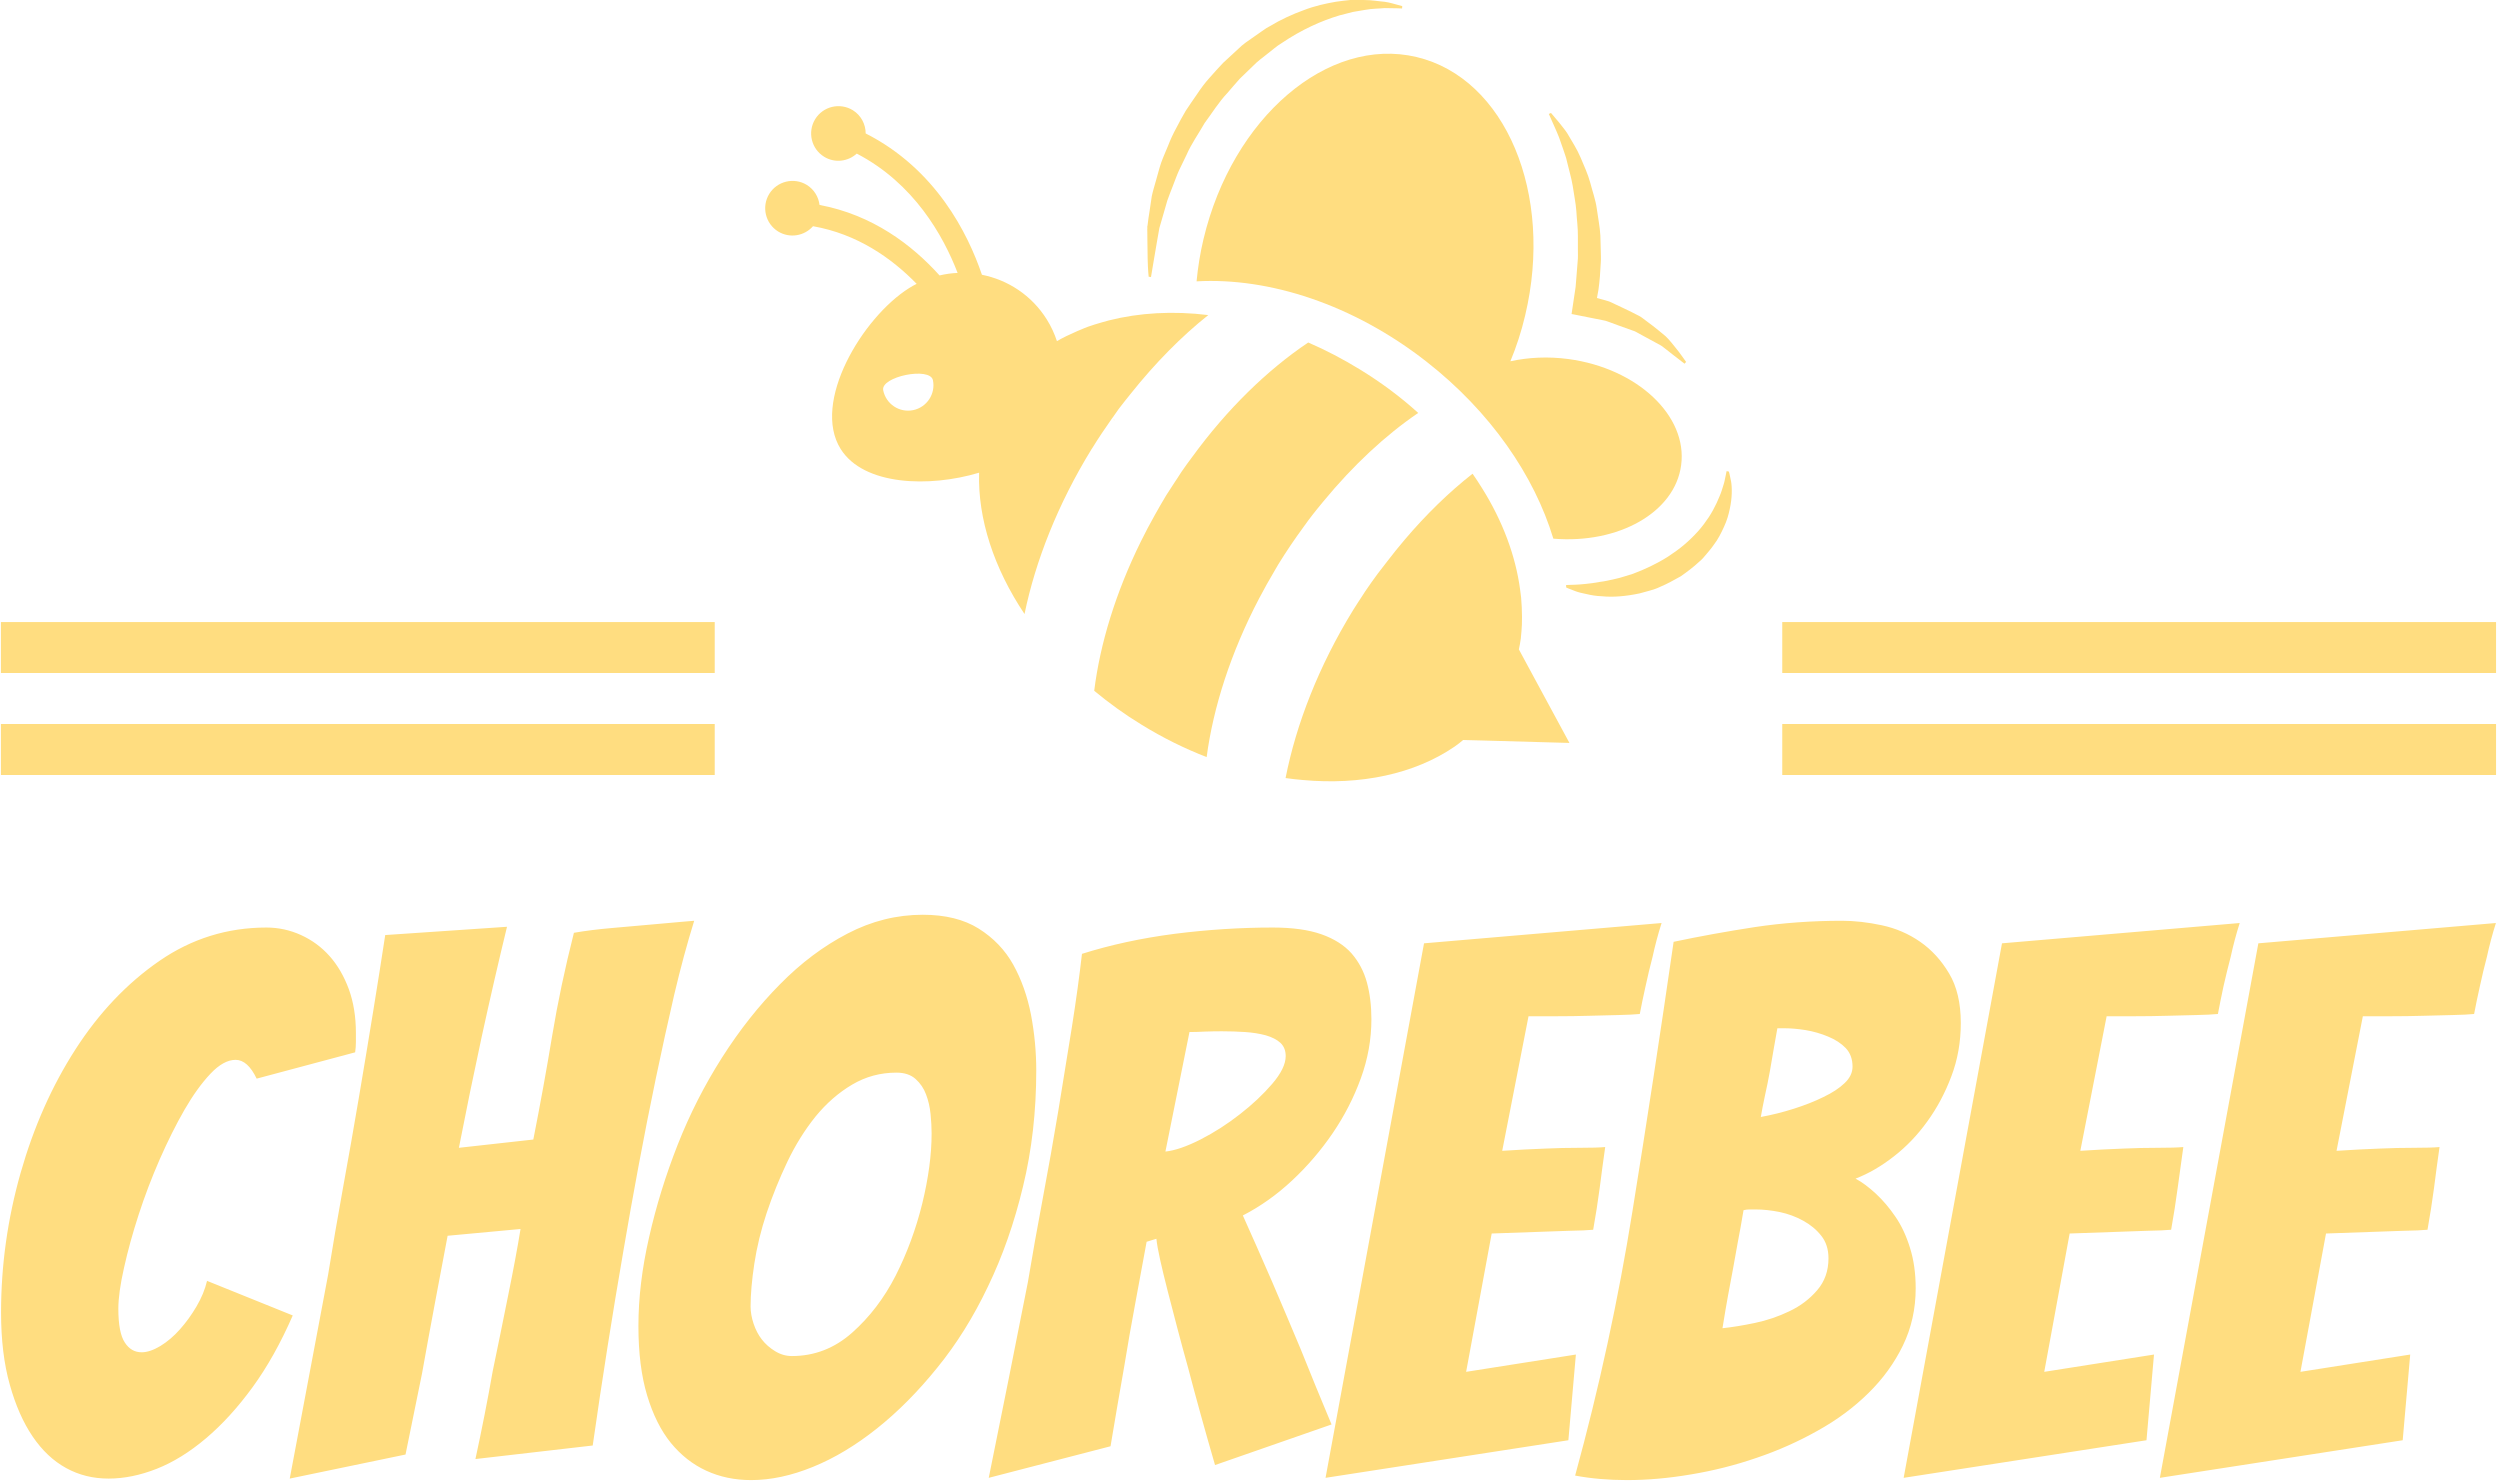 <svg xmlns="http://www.w3.org/2000/svg" version="1.1" xmlns:xlink="http://www.w3.org/1999/xlink" xmlns:svgjs="http://svgjs.dev/svgjs" width="1000" height="593" viewBox="0 0 1000 593"><g transform="matrix(1,0,0,1,-0.606,-0.482)"><svg viewBox="0 0 396 235" data-background-color="#6b6b6b" preserveAspectRatio="xMidYMid meet" height="593" width="1000" xmlns="http://www.w3.org/2000/svg" xmlns:xlink="http://www.w3.org/1999/xlink"><g id="tight-bounds" transform="matrix(1,0,0,1,0.24,0.191)"><svg viewBox="0 0 395.52 234.618" height="234.618" width="395.52"><g><svg viewBox="0 0 395.52 234.618" height="234.618" width="395.52"><g transform="matrix(1,0,0,1,0,145.003)"><svg viewBox="0 0 395.52 89.615" height="89.615" width="395.52"><g id="textblocktransform"><svg viewBox="0 0 395.52 89.615" height="89.615" width="395.52" id="textblock"><g><svg viewBox="0 0 395.52 89.615" height="89.615" width="395.52"><g transform="matrix(1,0,0,1,0,0)"><svg width="395.52" viewBox="1.95 -37.4 165.93 37.6" height="89.615" data-palette-color="#ffdd80"><path d="M21.35-10.75Q20.15-8 18.68-5.98 17.2-3.95 15.58-2.58 13.95-1.2 12.3-0.55 10.65 0.1 9.1 0.1L9.1 0.1Q7.55 0.1 6.28-0.6 5-1.3 4.05-2.7 3.1-4.1 2.53-6.15 1.95-8.2 1.95-10.95L1.95-10.95Q1.95-15.65 3.25-20.23 4.55-24.8 6.9-28.45 9.25-32.1 12.48-34.33 15.7-36.55 19.6-36.55L19.6-36.55Q20.8-36.55 21.9-36.05 23-35.55 23.8-34.65 24.6-33.75 25.08-32.45 25.55-31.15 25.55-29.55L25.55-29.55Q25.55-29.25 25.55-28.93 25.55-28.6 25.5-28.25L25.5-28.25 18.95-26.5Q18.35-27.75 17.55-27.75L17.55-27.75Q16.75-27.75 15.88-26.83 15-25.9 14.15-24.43 13.3-22.95 12.5-21.13 11.7-19.3 11.1-17.45 10.5-15.6 10.13-13.93 9.75-12.25 9.75-11.2L9.75-11.2Q9.75-9.6 10.18-8.95 10.6-8.3 11.3-8.3L11.3-8.3Q11.85-8.3 12.55-8.72 13.25-9.15 13.85-9.83 14.45-10.5 14.95-11.35 15.45-12.2 15.65-13.05L15.65-13.05 21.35-10.75ZM28.85-1.5L21.15 0.1Q22.45-6.8 23.7-13.45L23.7-13.45Q24.15-16.25 24.7-19.28 25.25-22.3 25.75-25.25 26.25-28.2 26.7-30.98 27.15-33.75 27.5-36.05L27.5-36.05 35.6-36.6Q34.75-33.1 33.92-29.3 33.1-25.5 32.4-21.9L32.4-21.9 37.35-22.45Q38.05-26 38.6-29.33 39.15-32.65 40.05-36.2L40.05-36.2Q41.2-36.4 42.6-36.52 44-36.65 45.2-36.75 46.4-36.85 47.22-36.93 48.05-37 48.05-37L48.05-37Q47.35-34.75 46.72-32.08 46.1-29.4 45.5-26.53 44.9-23.65 44.35-20.7 43.8-17.75 43.35-15.1L43.35-15.1Q42.25-8.75 41.3-2.1L41.3-2.1 33.5-1.2Q34.15-4.2 34.65-7.05L34.65-7.05Q35.15-9.45 35.67-12.05 36.2-14.65 36.5-16.5L36.5-16.5 31.65-16.05Q31.3-14.15 30.82-11.65 30.35-9.15 29.95-6.9L29.95-6.9Q29.4-4.2 28.85-1.5L28.85-1.5ZM70.8-27.05Q70.8-22.95 69.92-19.33 69.05-15.7 67.59-12.68 66.15-9.65 64.22-7.28 62.3-4.9 60.2-3.23 58.09-1.55 55.95-0.68 53.8 0.2 51.84 0.2L51.84 0.2Q50.2 0.2 48.84-0.43 47.5-1.05 46.5-2.27 45.5-3.5 44.92-5.43 44.34-7.35 44.34-10.05L44.34-10.05Q44.34-12.85 45.05-15.95 45.75-19.05 46.95-22.1 48.15-25.15 49.9-27.9 51.65-30.65 53.75-32.77 55.84-34.9 58.25-36.15 60.65-37.4 63.25-37.4L63.25-37.4Q65.5-37.4 66.97-36.48 68.45-35.55 69.27-34.08 70.09-32.6 70.45-30.75 70.8-28.9 70.8-27.05L70.8-27.05ZM51.8-11.35Q51.8-10.8 52-10.2 52.2-9.6 52.55-9.15 52.9-8.7 53.42-8.38 53.95-8.05 54.55-8.05L54.55-8.05Q56.8-8.05 58.55-9.6 60.3-11.15 61.45-13.4 62.59-15.65 63.22-18.2 63.84-20.75 63.84-22.85L63.84-22.85Q63.84-23.45 63.77-24.15 63.7-24.85 63.47-25.45 63.25-26.05 62.77-26.48 62.3-26.9 61.5-26.9L61.5-26.9Q59.9-26.9 58.55-26.1 57.2-25.3 56.12-23.98 55.05-22.65 54.25-20.98 53.45-19.3 52.87-17.57 52.3-15.85 52.05-14.2 51.8-12.55 51.8-11.35L51.8-11.35ZM75.74-2.05L67.64 0.05Q68.99-6.6 70.24-12.95L70.24-12.95Q70.69-15.65 71.24-18.57 71.79-21.5 72.27-24.38 72.74-27.25 73.17-29.93 73.59-32.6 73.84-34.8L73.84-34.8Q76.69-35.7 79.99-36.13 83.29-36.55 86.54-36.55L86.54-36.55Q88.49-36.55 89.77-36.1 91.04-35.65 91.77-34.83 92.49-34 92.79-32.9 93.09-31.8 93.09-30.45L93.09-30.45Q93.09-28.45 92.39-26.53 91.69-24.6 90.52-22.88 89.34-21.15 87.82-19.73 86.29-18.3 84.54-17.4L84.54-17.4Q85.44-15.4 86.47-13.03 87.49-10.65 88.39-8.5L88.39-8.5Q89.39-6 90.44-3.5L90.44-3.5 82.69-0.8Q81.69-4.25 80.89-7.3L80.89-7.3Q80.54-8.55 80.19-9.88 79.84-11.2 79.54-12.38 79.24-13.55 79.04-14.45 78.84-15.35 78.79-15.85L78.79-15.85 78.14-15.65Q77.84-14.05 77.42-11.75 76.99-9.45 76.64-7.3L76.64-7.3Q76.19-4.75 75.74-2.05L75.74-2.05ZM80.99-29.6L79.39-21.65Q80.34-21.75 81.72-22.45 83.09-23.15 84.34-24.13 85.59-25.1 86.49-26.15 87.39-27.2 87.39-28L87.39-28Q87.39-28.55 87.04-28.88 86.69-29.2 86.07-29.38 85.44-29.55 84.69-29.6 83.94-29.65 83.14-29.65L83.14-29.65Q82.59-29.65 82.02-29.63 81.44-29.6 80.99-29.6L80.99-29.6ZM106.19-2.45L90.04 0.05 96.59-35.5 112.39-36.85Q112.04-35.75 111.79-34.6L111.79-34.6Q111.54-33.65 111.32-32.63 111.09-31.6 110.94-30.8L110.94-30.8Q110.44-30.75 109.52-30.73 108.59-30.7 107.54-30.68 106.49-30.65 105.42-30.65 104.34-30.65 103.54-30.65L103.54-30.65 101.79-21.7Q103.34-21.8 104.69-21.85L104.69-21.85Q105.79-21.9 106.94-21.9 108.09-21.9 108.64-21.95L108.64-21.95Q108.44-20.55 108.27-19.2 108.09-17.85 107.84-16.45L107.84-16.45Q107.34-16.4 106.22-16.38 105.09-16.35 103.94-16.3L103.94-16.3Q102.64-16.25 101.09-16.2L101.09-16.2 99.39-7 106.69-8.15 106.19-2.45ZM129.29-12.55Q129.29-10.5 128.44-8.75 127.59-7 126.14-5.58 124.69-4.15 122.76-3.08 120.84-2 118.71-1.28 116.59-0.55 114.36-0.18 112.14 0.2 110.09 0.2L110.09 0.2Q108.24 0.2 106.64-0.1L106.64-0.1Q109.04-8.85 110.46-17.73 111.89-26.6 113.19-35.6L113.19-35.6Q115.79-36.15 118.59-36.58 121.39-37 124.39-37L124.39-37Q125.64-37 127.04-36.7 128.44-36.4 129.59-35.6 130.74-34.8 131.51-33.5 132.29-32.2 132.29-30.2L132.29-30.2Q132.29-28.3 131.66-26.65 131.04-25 130.06-23.65 129.09-22.3 127.84-21.33 126.59-20.35 125.29-19.85L125.29-19.85Q125.94-19.5 126.64-18.85 127.34-18.2 127.94-17.32 128.54-16.45 128.91-15.25 129.29-14.05 129.29-12.55L129.29-12.55ZM117.84-17.75Q117.64-16.55 117.46-15.63 117.29-14.7 117.14-13.85 116.99-13 116.81-12.08 116.64-11.15 116.44-9.9L116.44-9.9Q117.39-10 118.59-10.25 119.79-10.5 120.89-11.03 121.99-11.55 122.74-12.43 123.49-13.3 123.49-14.55L123.49-14.55Q123.49-15.45 123.01-16.05 122.54-16.65 121.81-17.05 121.09-17.45 120.24-17.63 119.39-17.8 118.64-17.8L118.64-17.8Q118.39-17.8 118.21-17.8 118.04-17.8 117.84-17.75L117.84-17.75ZM120.09-29.85Q119.99-29.3 119.86-28.55 119.74-27.8 119.59-26.98 119.44-26.15 119.26-25.35 119.09-24.55 118.99-23.95L118.99-23.95Q120.09-24.15 121.19-24.5 122.29-24.85 123.16-25.28 124.04-25.7 124.56-26.2 125.09-26.7 125.09-27.3L125.09-27.3Q125.09-28.05 124.64-28.53 124.19-29 123.46-29.3 122.74-29.6 121.96-29.73 121.19-29.85 120.59-29.85L120.59-29.85 120.09-29.85ZM144.64-2.45L128.49 0.05 135.03-35.5 150.84-36.85Q150.49-35.75 150.24-34.6L150.24-34.6Q149.99-33.65 149.76-32.63 149.54-31.6 149.39-30.8L149.39-30.8Q148.89-30.75 147.96-30.73 147.03-30.7 145.99-30.68 144.94-30.65 143.86-30.65 142.78-30.65 141.99-30.65L141.99-30.65 140.24-21.7Q141.78-21.8 143.14-21.85L143.14-21.85Q144.24-21.9 145.39-21.9 146.53-21.9 147.09-21.95L147.09-21.95Q146.89-20.55 146.71-19.2 146.53-17.85 146.28-16.45L146.28-16.45Q145.78-16.4 144.66-16.38 143.53-16.35 142.39-16.3L142.39-16.3Q141.09-16.25 139.53-16.2L139.53-16.2 137.84-7 145.14-8.15 144.64-2.45ZM161.68-2.45L145.53 0.05 152.08-35.5 167.88-36.85Q167.53-35.75 167.28-34.6L167.28-34.6Q167.03-33.65 166.81-32.63 166.58-31.6 166.43-30.8L166.43-30.8Q165.93-30.75 165.01-30.73 164.08-30.7 163.03-30.68 161.98-30.65 160.91-30.65 159.83-30.65 159.03-30.65L159.03-30.65 157.28-21.7Q158.83-21.8 160.18-21.85L160.18-21.85Q161.28-21.9 162.43-21.9 163.58-21.9 164.13-21.95L164.13-21.95Q163.93-20.55 163.76-19.2 163.58-17.85 163.33-16.45L163.33-16.45Q162.83-16.4 161.71-16.38 160.58-16.35 159.43-16.3L159.43-16.3Q158.13-16.25 156.58-16.2L156.58-16.2 154.88-7 162.18-8.15 161.68-2.45Z" opacity="1" transform="matrix(1,0,0,1,0,0)" fill="#ffdd80" class="wordmark-text-0" data-fill-palette-color="primary" id="text-0"></path></svg></g></svg></g></svg></g></svg></g><g transform="matrix(1,0,0,1,113.15,0)"><svg viewBox="0 0 169.221 123.847" height="123.847" width="169.221"><g><svg xmlns="http://www.w3.org/2000/svg" xmlns:xlink="http://www.w3.org/1999/xlink" version="1.1" x="8" y="0" viewBox="3.844 10.837 74.123 59.913" enable-background="new 0 0 81.813 81.585" xml:space="preserve" height="123.847" width="153.221" class="icon-icon-0" data-fill-palette-color="accent" id="icon-0"><g fill="#ffdd80" data-fill-palette-color="accent"><path d="M65.038 22.279c0.091 0.312 0.228 0.609 0.287 0.929 0.146 0.632 0.34 1.251 0.445 1.893 0.088 0.639 0.23 1.274 0.277 1.922 0.034 0.647 0.128 1.292 0.118 1.937v0.971c-0.003 0.327 0.02 0.653-0.019 0.972-0.062 0.644-0.09 1.292-0.155 1.937l-0.287 1.922-0.024 0.156 0.165 0.031 2.318 0.461c0.199 0.031 0.37 0.125 0.561 0.181l0.549 0.203 1.105 0.396c0.196 0.05 0.355 0.171 0.53 0.259l0.517 0.28 1.038 0.564c0.178 0.093 0.317 0.23 0.477 0.343l0.468 0.368 0.935 0.723 0.121-0.137c-0.24-0.324-0.467-0.673-0.735-0.997-0.265-0.324-0.529-0.68-0.832-0.966-0.32-0.262-0.639-0.542-0.984-0.801l-0.511-0.383c-0.175-0.121-0.334-0.274-0.533-0.374-0.38-0.212-0.788-0.393-1.184-0.589l-0.614-0.29c-0.196-0.084-0.414-0.212-0.602-0.265l-0.841-0.234c0.037-0.212 0.078-0.424 0.115-0.636 0.097-0.686 0.146-1.377 0.178-2.075 0.028-0.336 0-0.685-0.003-1.031l-0.028-1.041c-0.037-0.692-0.184-1.374-0.274-2.063-0.09-0.681-0.336-1.344-0.505-2.006-0.181-0.665-0.479-1.302-0.744-1.934-0.266-0.635-0.664-1.237-1.004-1.827-0.178-0.287-0.401-0.533-0.604-0.802-0.212-0.265-0.442-0.514-0.657-0.778l-0.165 0.077c0.259 0.597 0.542 1.19 0.782 1.793L65.038 22.279z" fill="#ffdd80" data-fill-palette-color="accent"></path><path d="M77.913 47.755c-0.087-0.474-0.168-0.754-0.168-0.754l-0.175-0.037c0 0-0.053 0.255-0.146 0.704-0.04 0.225-0.137 0.474-0.224 0.772-0.088 0.299-0.247 0.617-0.393 0.966-0.162 0.35-0.362 0.717-0.599 1.085-0.243 0.367-0.518 0.741-0.838 1.097-0.321 0.354-0.674 0.704-1.06 1.028-0.384 0.33-0.801 0.616-1.228 0.903-0.863 0.548-1.795 0.984-2.698 1.321-0.465 0.131-0.897 0.299-1.331 0.386-0.433 0.1-0.838 0.193-1.222 0.237-0.383 0.068-0.729 0.124-1.043 0.149-0.318 0.025-0.577 0.063-0.811 0.063-0.458 0.019-0.714 0.024-0.714 0.024l0.004 0.188c0 0.006 0.258 0.118 0.713 0.286 0.228 0.088 0.552 0.162 0.869 0.225 0.34 0.081 0.727 0.149 1.15 0.162 0.844 0.087 1.845 0.006 2.897-0.218 0.518-0.156 1.084-0.256 1.596-0.512 0.529-0.218 1.04-0.511 1.558-0.797 0.489-0.343 0.966-0.698 1.393-1.098 0.228-0.181 0.415-0.398 0.599-0.629 0.184-0.225 0.377-0.437 0.532-0.673 0.343-0.437 0.586-0.935 0.795-1.396 0.222-0.467 0.353-0.935 0.442-1.364C78.001 49.027 77.994 48.223 77.913 47.755z" fill="#ffdd80" data-fill-palette-color="accent"></path><path d="M33.142 28.409l0.006 0.246c0 0.162 0.003 0.316 0.003 0.469 0.009 0.6 0.016 1.128 0.022 1.559 0.019 0.868 0.078 1.373 0.078 1.373l0.178 0.028c0 0 0.081-0.483 0.221-1.32 0.075-0.423 0.159-0.933 0.259-1.519 0.05-0.291 0.106-0.595 0.162-0.92 0.093-0.316 0.19-0.654 0.292-1.006 0.1-0.352 0.206-0.715 0.315-1.095 0.125-0.368 0.28-0.743 0.43-1.134 0.153-0.386 0.29-0.79 0.471-1.187 0.187-0.393 0.386-0.795 0.583-1.206 0.362-0.833 0.913-1.602 1.384-2.429 0.57-0.764 1.072-1.594 1.738-2.296 0.321-0.365 0.629-0.742 0.951-1.094 0.346-0.335 0.695-0.668 1.034-0.999 0.334-0.348 0.717-0.62 1.081-0.91 0.377-0.283 0.701-0.592 1.101-0.827 1.511-1.023 3.057-1.718 4.446-2.128 0.354-0.095 0.694-0.179 1.013-0.26 0.327-0.058 0.639-0.107 0.922-0.157 0.583-0.109 1.097-0.095 1.521-0.139 0.848 0.008 1.33 0.026 1.33 0.029l0.013-0.182c0 0-0.115-0.031-0.343-0.093-0.228-0.052-0.573-0.178-1.01-0.238-0.438-0.033-0.978-0.139-1.613-0.136-0.315 0-0.658-0.001-1.01-0.001-0.358 0.028-0.726 0.085-1.115 0.135-0.77 0.134-1.611 0.315-2.456 0.642-0.847 0.302-1.816 0.75-2.555 1.203l-0.302 0.167-0.35 0.24-0.617 0.432c-0.415 0.292-0.857 0.572-1.215 0.941-0.38 0.347-0.763 0.703-1.146 1.058-0.364 0.375-0.704 0.77-1.053 1.158-0.352 0.388-0.661 0.809-0.947 1.24-0.292 0.43-0.592 0.847-0.869 1.276-0.259 0.441-0.501 0.885-0.729 1.33-0.24 0.437-0.446 0.885-0.62 1.337-0.181 0.447-0.38 0.879-0.536 1.315-0.149 0.439-0.262 0.902-0.386 1.327-0.118 0.435-0.255 0.853-0.336 1.251-0.059 0.395-0.119 0.768-0.168 1.139-0.056 0.361-0.115 0.709-0.149 1.047l-0.006 0.033v0.014l-0.021 0.1v0.006l0.003 0.061V28.409z" fill="#ffdd80" data-fill-palette-color="accent"></path><path d="M37.454 29.179c-0.259 1.086-0.427 2.161-0.53 3.233 5.549-0.312 12.005 1.76 17.626 6.154 4.923 3.849 8.278 8.754 9.733 13.578 4.998 0.417 9.323-2.014 9.8-5.634 0.511-3.782-3.359-7.43-8.646-8.14-1.57-0.209-3.082-0.128-4.449 0.171 0.461-1.112 0.844-2.281 1.134-3.518 2.216-9.324-1.511-18.198-8.329-19.813C46.991 13.597 39.673 19.847 37.454 29.179z" fill="#ffdd80" data-fill-palette-color="accent"></path><path d="M45.493 50.741c0.224-0.306 0.464-0.599 0.694-0.892 0.156-0.199 0.312-0.386 0.471-0.573 2.271-2.754 4.745-5.06 7.263-6.773-1.34-1.217-2.845-2.339-4.474-3.336-1.303-0.797-2.624-1.489-3.961-2.065-3.138 2.109-6.216 5.098-8.902 8.785-0.277 0.367-0.551 0.748-0.822 1.141-0.125 0.187-0.252 0.38-0.374 0.579-0.028 0.037-0.053 0.081-0.081 0.118-0.234 0.361-0.477 0.724-0.708 1.091-0.302 0.499-0.592 1.01-0.872 1.508-0.38 0.68-0.742 1.358-1.075 2.038-1.929 3.913-3.128 7.84-3.577 11.447 1.119 0.929 2.328 1.808 3.627 2.599 1.636 1.01 3.309 1.832 4.995 2.486 0.508-3.826 1.851-8.014 4.02-12.157 0.38-0.717 0.778-1.446 1.212-2.169 0.093-0.156 0.174-0.312 0.274-0.468 0.604-0.979 1.236-1.913 1.894-2.811C45.232 51.108 45.363 50.916 45.493 50.741z" fill="#ffdd80" data-fill-palette-color="accent"></path><path d="M61.64 60.636c0.053-0.268 0.111-0.535 0.146-0.816 0.013-0.043 0.007-0.093 0.013-0.143 0.034-0.293 0.053-0.573 0.068-0.873 0-0.013 0.004-0.019 0.004-0.031 0.009-0.212 0.006-0.424 0.009-0.636-0.006-0.492-0.021-0.984-0.068-1.482-0.019-0.2-0.053-0.405-0.078-0.611-0.346-2.58-1.33-5.24-2.916-7.771-0.23-0.374-0.474-0.742-0.729-1.109-1.801 1.408-3.552 3.116-5.206 5.061-0.465 0.542-0.907 1.103-1.35 1.676-0.236 0.312-0.477 0.611-0.717 0.929-0.155 0.225-0.32 0.442-0.474 0.654-0.168 0.243-0.333 0.474-0.492 0.71-0.074 0.119-0.149 0.231-0.228 0.355-0.233 0.355-0.464 0.704-0.688 1.065-2.646 4.307-4.371 8.756-5.185 12.888 0.439 0.063 0.879 0.112 1.318 0.149 4.452 0.411 8.581-0.461 11.646-2.562 0.228-0.155 0.442-0.33 0.654-0.505l1.48 0.038 6.671 0.187-3.175-5.87L61.64 60.636z" fill="#ffdd80" data-fill-palette-color="accent"></path><path d="M30.656 43.05l-0.209-0.131 0.221 0.156C30.661 43.069 30.656 43.063 30.656 43.05z" fill="#ffdd80" data-fill-palette-color="accent"></path><path d="M30.546 42.783c0.003-0.006 0.006-0.013 0.009-0.019 0.137-0.193 0.268-0.388 0.405-0.575 0.302-0.405 0.623-0.791 0.935-1.184 1.86-2.331 3.864-4.365 5.927-6.007-2.699-0.33-5.288-0.181-7.615 0.408-0.178 0.047-0.349 0.097-0.527 0.146-0.366 0.106-0.729 0.212-1.083 0.34-0.203 0.071-0.393 0.159-0.589 0.24-0.072 0.031-0.144 0.056-0.212 0.087-0.042 0.019-0.081 0.037-0.117 0.053-0.502 0.218-0.997 0.452-1.463 0.726-0.189-0.573-0.444-1.134-0.781-1.67-1.159-1.851-2.986-3.026-4.971-3.421-1.075-3.169-3.543-8.112-8.915-10.837 0-0.701-0.351-1.388-0.989-1.784-0.988-0.6-2.278-0.298-2.885 0.691-0.603 0.986-0.293 2.279 0.69 2.881 0.812 0.5 1.829 0.371 2.5-0.242 4.381 2.278 6.632 6.287 7.735 9.15-0.464 0.019-0.926 0.084-1.385 0.193-2.114-2.347-5.143-4.646-9.204-5.406-0.073-0.606-0.407-1.183-0.977-1.536-0.984-0.603-2.273-0.29-2.879 0.688-0.606 0.989-0.299 2.279 0.687 2.887 0.883 0.539 2.008 0.346 2.669-0.408 3.392 0.597 6.021 2.441 7.948 4.419-0.194 0.097-0.389 0.206-0.575 0.324-3.579 2.25-7.499 8.762-5.249 12.346 1.767 2.805 6.795 2.961 10.614 1.813-0.109 3.521 1.129 7.316 3.482 10.837 0.836-4.057 2.547-8.419 5.138-12.638 0.017-0.024 0.031-0.043 0.048-0.068 0.489-0.798 1.003-1.552 1.527-2.3C30.475 42.876 30.512 42.827 30.546 42.783zM15.187 42.289c-1.052 0.214-2.082-0.467-2.293-1.523-0.216-1.053 3.599-1.829 3.814-0.77C16.921 41.04 16.241 42.074 15.187 42.289z" fill="#ffdd80" data-fill-palette-color="accent"></path></g></svg></g></svg></g><g><rect width="113.15" height="8.082" y="114.766" x="282.37" fill="#ffdd80" data-fill-palette-color="accent"></rect><rect width="113.15" height="8.082" y="114.766" x="0" fill="#ffdd80" data-fill-palette-color="accent"></rect><rect width="113.15" height="8.082" y="98.603" x="282.37" fill="#ffdd80" data-fill-palette-color="accent"></rect><rect width="113.15" height="8.082" y="98.603" x="0" fill="#ffdd80" data-fill-palette-color="accent"></rect></g></svg></g><defs></defs></svg><rect width="395.52" height="234.618" fill="none" stroke="none" visibility="hidden"></rect></g></svg></g></svg>